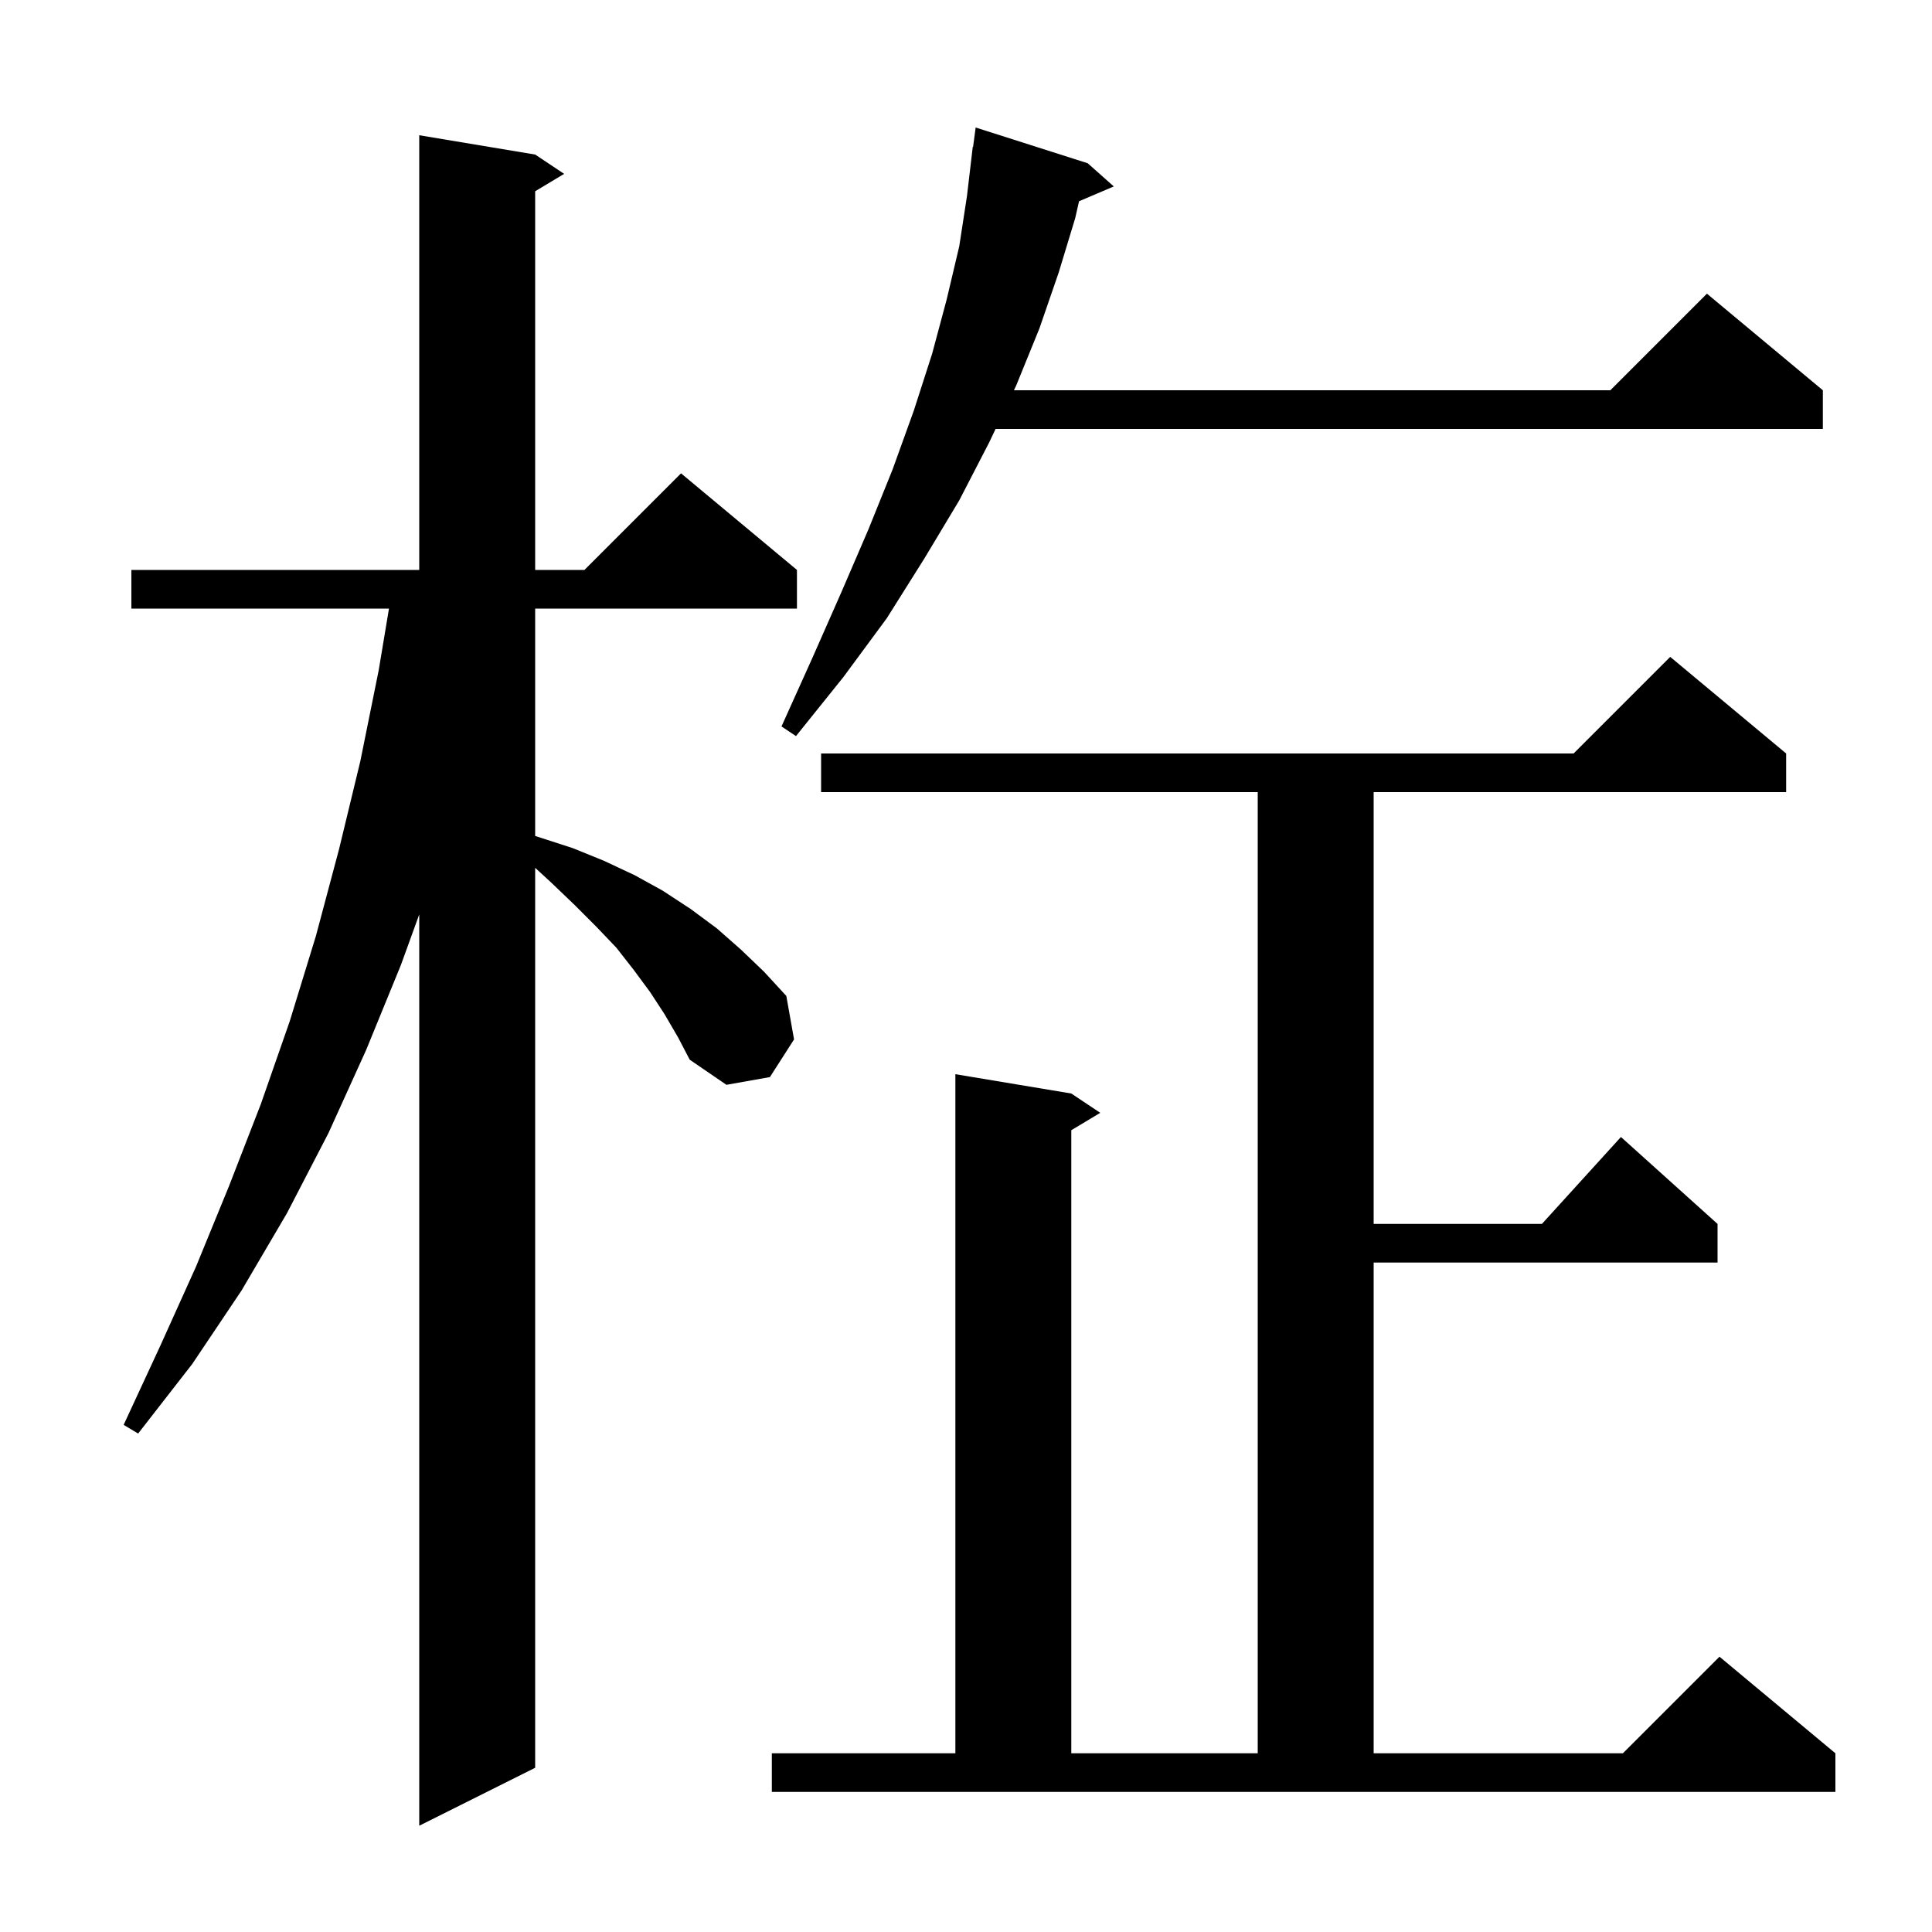 <svg xmlns="http://www.w3.org/2000/svg" xmlns:xlink="http://www.w3.org/1999/xlink" version="1.1" baseProfile="full" viewBox="0 0 200 200" width="200" height="200">
<g fill="black">
<path d="M 68.8 105.0 L 67.3 102.7 L 65.6 100.4 L 63.8 98.1 L 61.7 95.9 L 59.5 93.7 L 57.1 91.4 L 55.4 89.836 L 55.4 183.0 L 43.4 189.0 L 43.4 94.661 L 41.5 99.9 L 37.9 108.7 L 34.0 117.3 L 29.7 125.6 L 25.0 133.6 L 19.9 141.2 L 14.3 148.4 L 12.8 147.5 L 16.6 139.3 L 20.3 131.1 L 23.7 122.8 L 27.0 114.3 L 30.0 105.7 L 32.7 96.9 L 35.1 87.9 L 37.3 78.8 L 39.2 69.4 L 40.267 63.0 L 13.6 63.0 L 13.6 59.0 L 43.4 59.0 L 43.4 14.0 L 55.4 16.0 L 58.4 18.0 L 55.4 19.8 L 55.4 59.0 L 60.5 59.0 L 70.5 49.0 L 82.5 59.0 L 82.5 63.0 L 55.4 63.0 L 55.4 86.538 L 59.3 87.8 L 62.5 89.1 L 65.7 90.6 L 68.6 92.2 L 71.5 94.1 L 74.2 96.1 L 76.7 98.3 L 79.1 100.6 L 81.4 103.1 L 82.2 107.6 L 79.7 111.5 L 75.2 112.3 L 71.4 109.7 L 70.2 107.4 Z M 79.9 181.5 L 98.9 181.5 L 98.9 111.2 L 110.9 113.2 L 113.9 115.2 L 110.9 117.0 L 110.9 181.5 L 130.2 181.5 L 130.2 82.0 L 85.0 82.0 L 85.0 78.0 L 162.9 78.0 L 172.9 68.0 L 184.9 78.0 L 184.9 82.0 L 142.2 82.0 L 142.2 126.7 L 159.618 126.7 L 167.8 117.7 L 177.8 126.7 L 177.8 130.7 L 142.2 130.7 L 142.2 181.5 L 168.0 181.5 L 178.0 171.5 L 190.0 181.5 L 190.0 185.5 L 79.9 185.5 Z M 112.6 16.9 L 115.3 19.3 L 111.703 20.832 L 111.3 22.6 L 109.6 28.2 L 107.6 34.0 L 105.2 39.9 L 104.963 40.4 L 166.7 40.4 L 176.7 30.4 L 188.7 40.4 L 188.7 44.4 L 103.064 44.4 L 102.4 45.8 L 99.3 51.8 L 95.7 57.8 L 91.8 64.0 L 87.3 70.1 L 82.4 76.2 L 80.9 75.2 L 84.1 68.1 L 87.1 61.3 L 89.9 54.8 L 92.4 48.6 L 94.6 42.5 L 96.5 36.6 L 98.0 31.0 L 99.3 25.5 L 100.1 20.3 L 100.7 15.2 L 100.733 15.205 L 101.0 13.2 Z " />
</g>
</svg>
